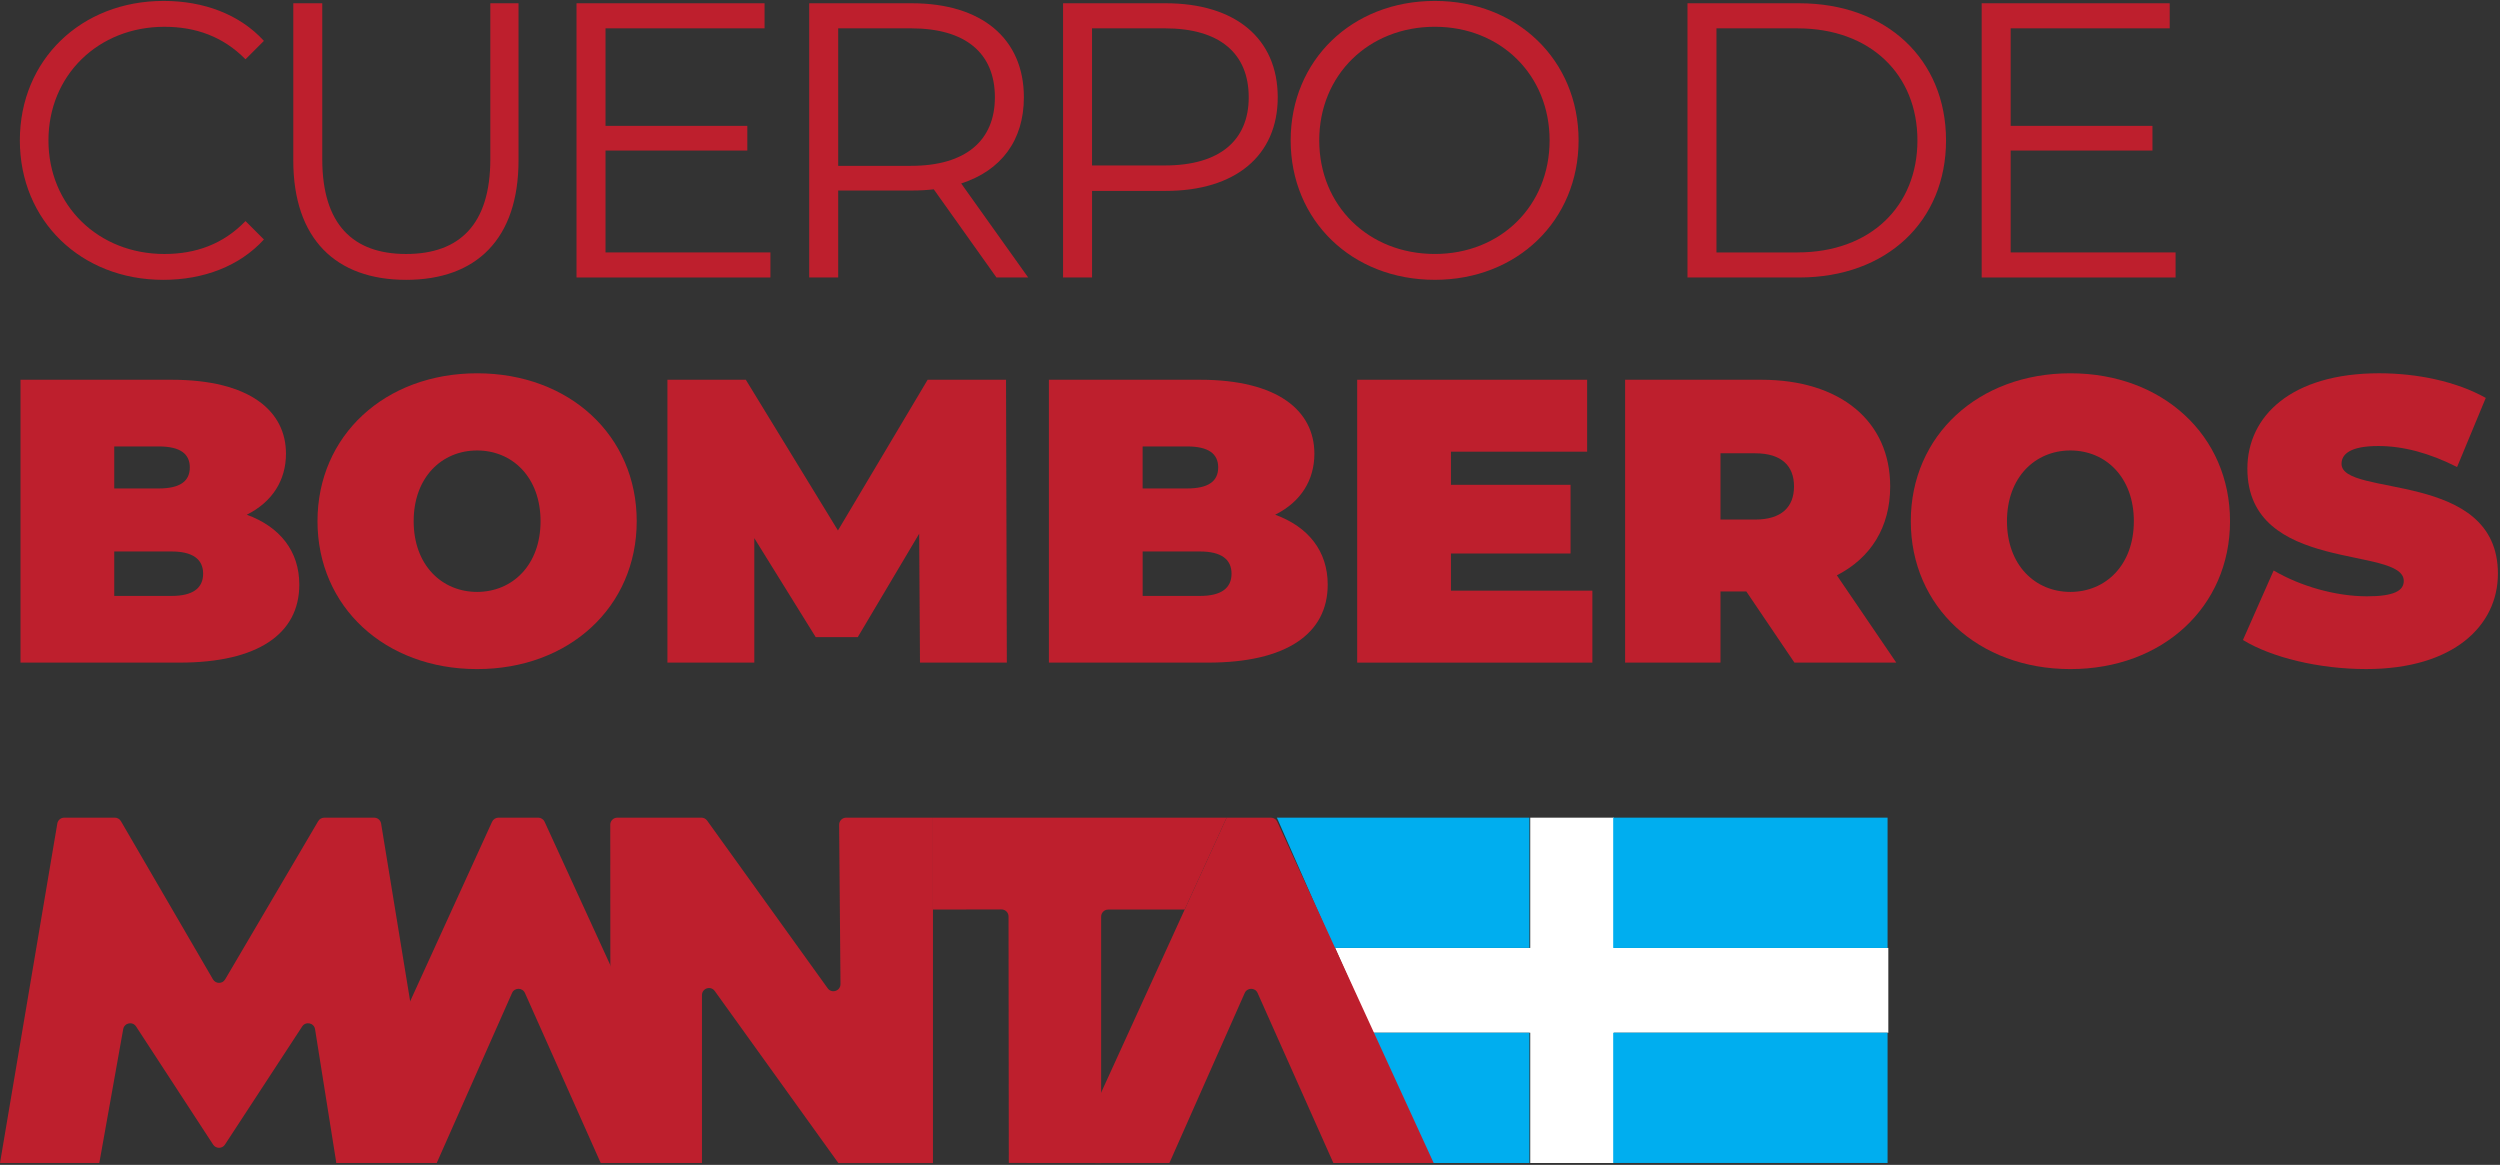 <svg width="1116" height="520" viewBox="0 0 1116 520" fill="none" xmlns="http://www.w3.org/2000/svg">
<rect x="0" y="0" width="1116" height="520" fill="#333333" stroke="none"/>
<path d="M720.5 423.17V365H683.1V423.17H596L612.63 461H683.1V519.15H720.5V461H842.95V423.17H720.5Z" fill="white"/>
<path d="M842.58 461H720.13V519.15H802.63H842.61V461H842.58Z" fill="#00AEEF"/>
<path d="M802.63 365H720.13V423.17H842.58H842.61V365H802.63Z" fill="#00AEEF"/>
<path d="M680.16 365H570L595.56 423.17H595.63H682.73V365H680.16Z" fill="#00AEEF"/>
<path d="M612.26 461H602.72L629.87 519.15H682.73V461H612.26Z" fill="#00AEEF"/>
<path d="M450.33 519.14L450.21 409.11C450.21 407.37 448.79 405.96 447.04 405.97L416.47 406.03V365.01H547.57L528.84 406.03H494.7C492.96 406.03 491.55 407.44 491.55 409.18V519.18L450.33 519.14Z" fill="#BE1F2D"/>
<path d="M272.51 519.17H313.36V444.21C313.36 441.15 317.27 439.89 319.06 442.38L374.24 519.18L416.47 519.19V365H377.74C376 365 374.57 366.43 374.59 368.18L375.19 439.3C375.21 442.37 371.27 443.66 369.48 441.17L315.66 366.31C315.07 365.48 314.11 365 313.1 365H275.57C273.83 365 272.42 366.42 272.42 368.15L272.51 519.17Z" fill="#BE1F2D"/>
<path d="M100.5 437.2L142.04 366.56C142.61 365.6 143.64 365.01 144.76 365.01H167.03C168.57 365.01 169.88 366.13 170.13 367.66L194.9 519.17H150.14L140.64 459.44C140.18 456.6 136.48 455.8 134.9 458.21L100.41 510.96C99.17 512.86 96.38 512.86 95.14 510.95L60.74 458.22C59.19 455.83 55.51 456.58 55 459.39L44.33 519.17H0L25.58 367.63C25.84 366.11 27.14 365 28.68 365H51.26C52.38 365 53.42 365.6 53.98 366.57L95.07 437.19C96.28 439.27 99.28 439.28 100.5 437.2Z" fill="#BE1F2D"/>
<path d="M268.16 519.17L234.33 443.27C233.22 440.78 229.68 440.78 228.57 443.28L194.95 519.17H150.14L219.66 366.85C220.17 365.73 221.29 365 222.52 365H240.25C241.49 365 242.6 365.72 243.11 366.84L312.94 519.17H268.16Z" fill="#BE1F2D"/>
<path d="M595.22 519.17L561.39 443.27C560.29 440.78 556.75 440.78 555.64 443.28L522.02 519.17H477.2L547.56 365H567.31C568.55 365 569.66 365.72 570.17 366.84L640 519.17H595.22Z" fill="#BE1F2D"/>
<path d="M133.61 260.98C133.61 282.99 115.03 295.79 80.22 295.79H9.15V169.52H76.61C111.42 169.52 127.66 183.41 127.66 202.53C127.66 214.25 121.71 224 110.16 229.77C124.95 235.18 133.61 246 133.61 260.98ZM51 199.29V218.05H70.84C80.4 218.05 84.73 214.8 84.73 208.67C84.73 202.54 80.4 199.29 70.84 199.29H51ZM90.68 256.1C90.68 249.61 85.99 246.18 76.61 246.18H51V266.02H76.61C85.99 266.03 90.68 262.6 90.68 256.1Z" fill="#BE1F2D"/>
<path d="M141.73 232.66C141.73 194.42 171.85 166.64 212.98 166.64C254.11 166.64 284.23 194.42 284.23 232.66C284.23 270.9 254.11 298.68 212.98 298.68C171.85 298.68 141.73 270.9 141.73 232.66ZM241.3 232.66C241.3 213 228.67 201.09 212.98 201.09C197.29 201.09 184.66 213 184.66 232.66C184.66 252.32 197.29 264.23 212.98 264.23C228.67 264.22 241.3 252.32 241.3 232.66Z" fill="#BE1F2D"/>
<path d="M410.68 295.79L410.32 238.25L382.9 284.43H364.14L336.72 240.23V295.79H297.94V169.52H332.93L374.06 236.8L414.1 169.52H449.09L449.45 295.79H410.68Z" fill="#BE1F2D"/>
<path d="M592.69 260.98C592.69 282.99 574.11 295.79 539.3 295.79H468.23V169.52H535.69C570.5 169.52 586.74 183.41 586.74 202.53C586.74 214.25 580.79 224 569.24 229.77C584.03 235.18 592.69 246 592.69 260.98ZM510.07 199.29V218.05H529.91C539.47 218.05 543.8 214.8 543.8 208.67C543.8 202.54 539.47 199.29 529.91 199.29H510.07ZM549.76 256.1C549.76 249.61 545.07 246.18 535.69 246.18H510.08V266.02H535.69C545.07 266.03 549.76 262.6 549.76 256.1Z" fill="#BE1F2D"/>
<path d="M710.84 263.68V295.79H605.85V169.52H708.49V201.63H647.7V216.42H701.09V247.08H647.7V263.67H710.84V263.68Z" fill="#BE1F2D"/>
<path d="M779.56 264.04H768.02V295.79H725.45V169.52H786.24C821.41 169.52 843.78 187.92 843.78 217.14C843.78 235.36 835.12 249.07 819.97 256.82L846.49 295.78H801.03L779.56 264.04ZM783.53 202.35H768.02V231.93H783.53C795.25 231.93 800.85 226.34 800.85 217.14C800.85 207.94 795.26 202.35 783.53 202.35Z" fill="#BE1F2D"/>
<path d="M852.98 232.66C852.98 194.42 883.1 166.64 924.23 166.64C965.36 166.64 995.48 194.42 995.48 232.66C995.48 270.9 965.36 298.68 924.23 298.68C883.1 298.68 852.98 270.9 852.98 232.66ZM952.55 232.66C952.55 213 939.92 201.09 924.23 201.09C908.54 201.09 895.91 213 895.91 232.66C895.91 252.32 908.54 264.23 924.23 264.23C939.92 264.22 952.55 252.32 952.55 232.66Z" fill="#BE1F2D"/>
<path d="M1001.25 285.69L1014.96 254.66C1026.87 261.7 1042.74 266.2 1056.63 266.2C1068.72 266.2 1073.04 263.67 1073.04 259.35C1073.04 243.48 1003.23 256.28 1003.23 209.2C1003.23 185.75 1022.89 166.63 1062.03 166.63C1078.99 166.63 1096.48 170.24 1109.65 177.63L1096.84 208.48C1084.39 202.17 1072.67 199.1 1061.67 199.1C1049.22 199.1 1045.26 202.71 1045.26 207.04C1045.26 222.19 1115.07 209.57 1115.07 256.1C1115.07 279.19 1095.41 298.67 1056.27 298.67C1035.16 298.68 1013.88 293.44 1001.25 285.69Z" fill="#BE1F2D"/>
<path d="M8.86 62.66C8.86 26.81 36.14 0.41 73.04 0.41C90.88 0.41 106.96 6.36 117.81 18.25L109.59 26.47C99.62 16.33 87.38 11.96 73.39 11.96C43.84 11.96 21.63 33.64 21.63 62.67C21.63 91.7 43.84 113.38 73.39 113.38C87.38 113.38 99.62 109.01 109.59 98.69L117.81 106.91C106.97 118.8 90.88 124.92 72.87 124.92C36.14 124.92 8.86 98.51 8.86 62.66Z" fill="#BE1F2D"/>
<path d="M130.92 71.58V1.46H143.86V71.06C143.86 100.09 157.5 113.38 181.28 113.38C205.24 113.38 218.88 100.09 218.88 71.06V1.46H231.47V71.58C231.47 106.73 212.58 124.92 181.28 124.92C149.98 124.92 130.92 106.73 130.92 71.58Z" fill="#BE1F2D"/>
<path d="M343.92 112.68V123.87H257.36V1.46H341.3V12.65H270.3V56.19H333.6V67.21H270.3V112.68H343.92Z" fill="#BE1F2D"/>
<path d="M444.82 123.87L416.84 84.52C413.69 84.87 410.54 85.05 407.05 85.05H374.17V123.87H361.23V1.46H407.05C438.18 1.46 457.06 17.2 457.06 43.43C457.06 62.67 446.92 76.13 429.08 81.9L458.98 123.87H444.82ZM444.12 43.43C444.12 23.84 431.18 12.65 406.7 12.65H374.17V74.03H406.7C431.18 74.03 444.12 62.66 444.12 43.43Z" fill="#BE1F2D"/>
<path d="M570.38 43.43C570.38 69.49 551.49 85.22 520.37 85.22H487.49V123.87H474.55V1.46H520.37C551.49 1.46 570.38 17.2 570.38 43.43ZM557.43 43.43C557.43 23.84 544.49 12.65 520.01 12.65H487.48V73.86H520.01C544.49 73.86 557.43 62.66 557.43 43.43Z" fill="#BE1F2D"/>
<path d="M576.15 62.66C576.15 26.99 603.43 0.41 640.5 0.41C677.22 0.41 704.68 26.82 704.68 62.66C704.68 98.5 677.23 124.91 640.5 124.91C603.43 124.92 576.15 98.34 576.15 62.66ZM691.74 62.66C691.74 33.46 669.88 11.95 640.5 11.95C610.95 11.95 588.91 33.46 588.91 62.66C588.91 91.86 610.94 113.37 640.5 113.37C669.88 113.38 691.74 91.87 691.74 62.66Z" fill="#BE1F2D"/>
<path d="M753.29 1.46H803.13C842.3 1.46 868.71 26.64 868.71 62.67C868.71 98.7 842.3 123.87 803.13 123.87H753.29V1.46ZM802.43 112.68C834.96 112.68 855.94 92.04 855.94 62.67C855.94 33.29 834.96 12.66 802.43 12.66H766.23V112.69H802.43V112.68Z" fill="#BE1F2D"/>
<path d="M971.18 112.68V123.87H884.62V1.46H968.56V12.65H897.56V56.19H960.86V67.21H897.56V112.68H971.18Z" fill="#BE1F2D"/>
</svg>
